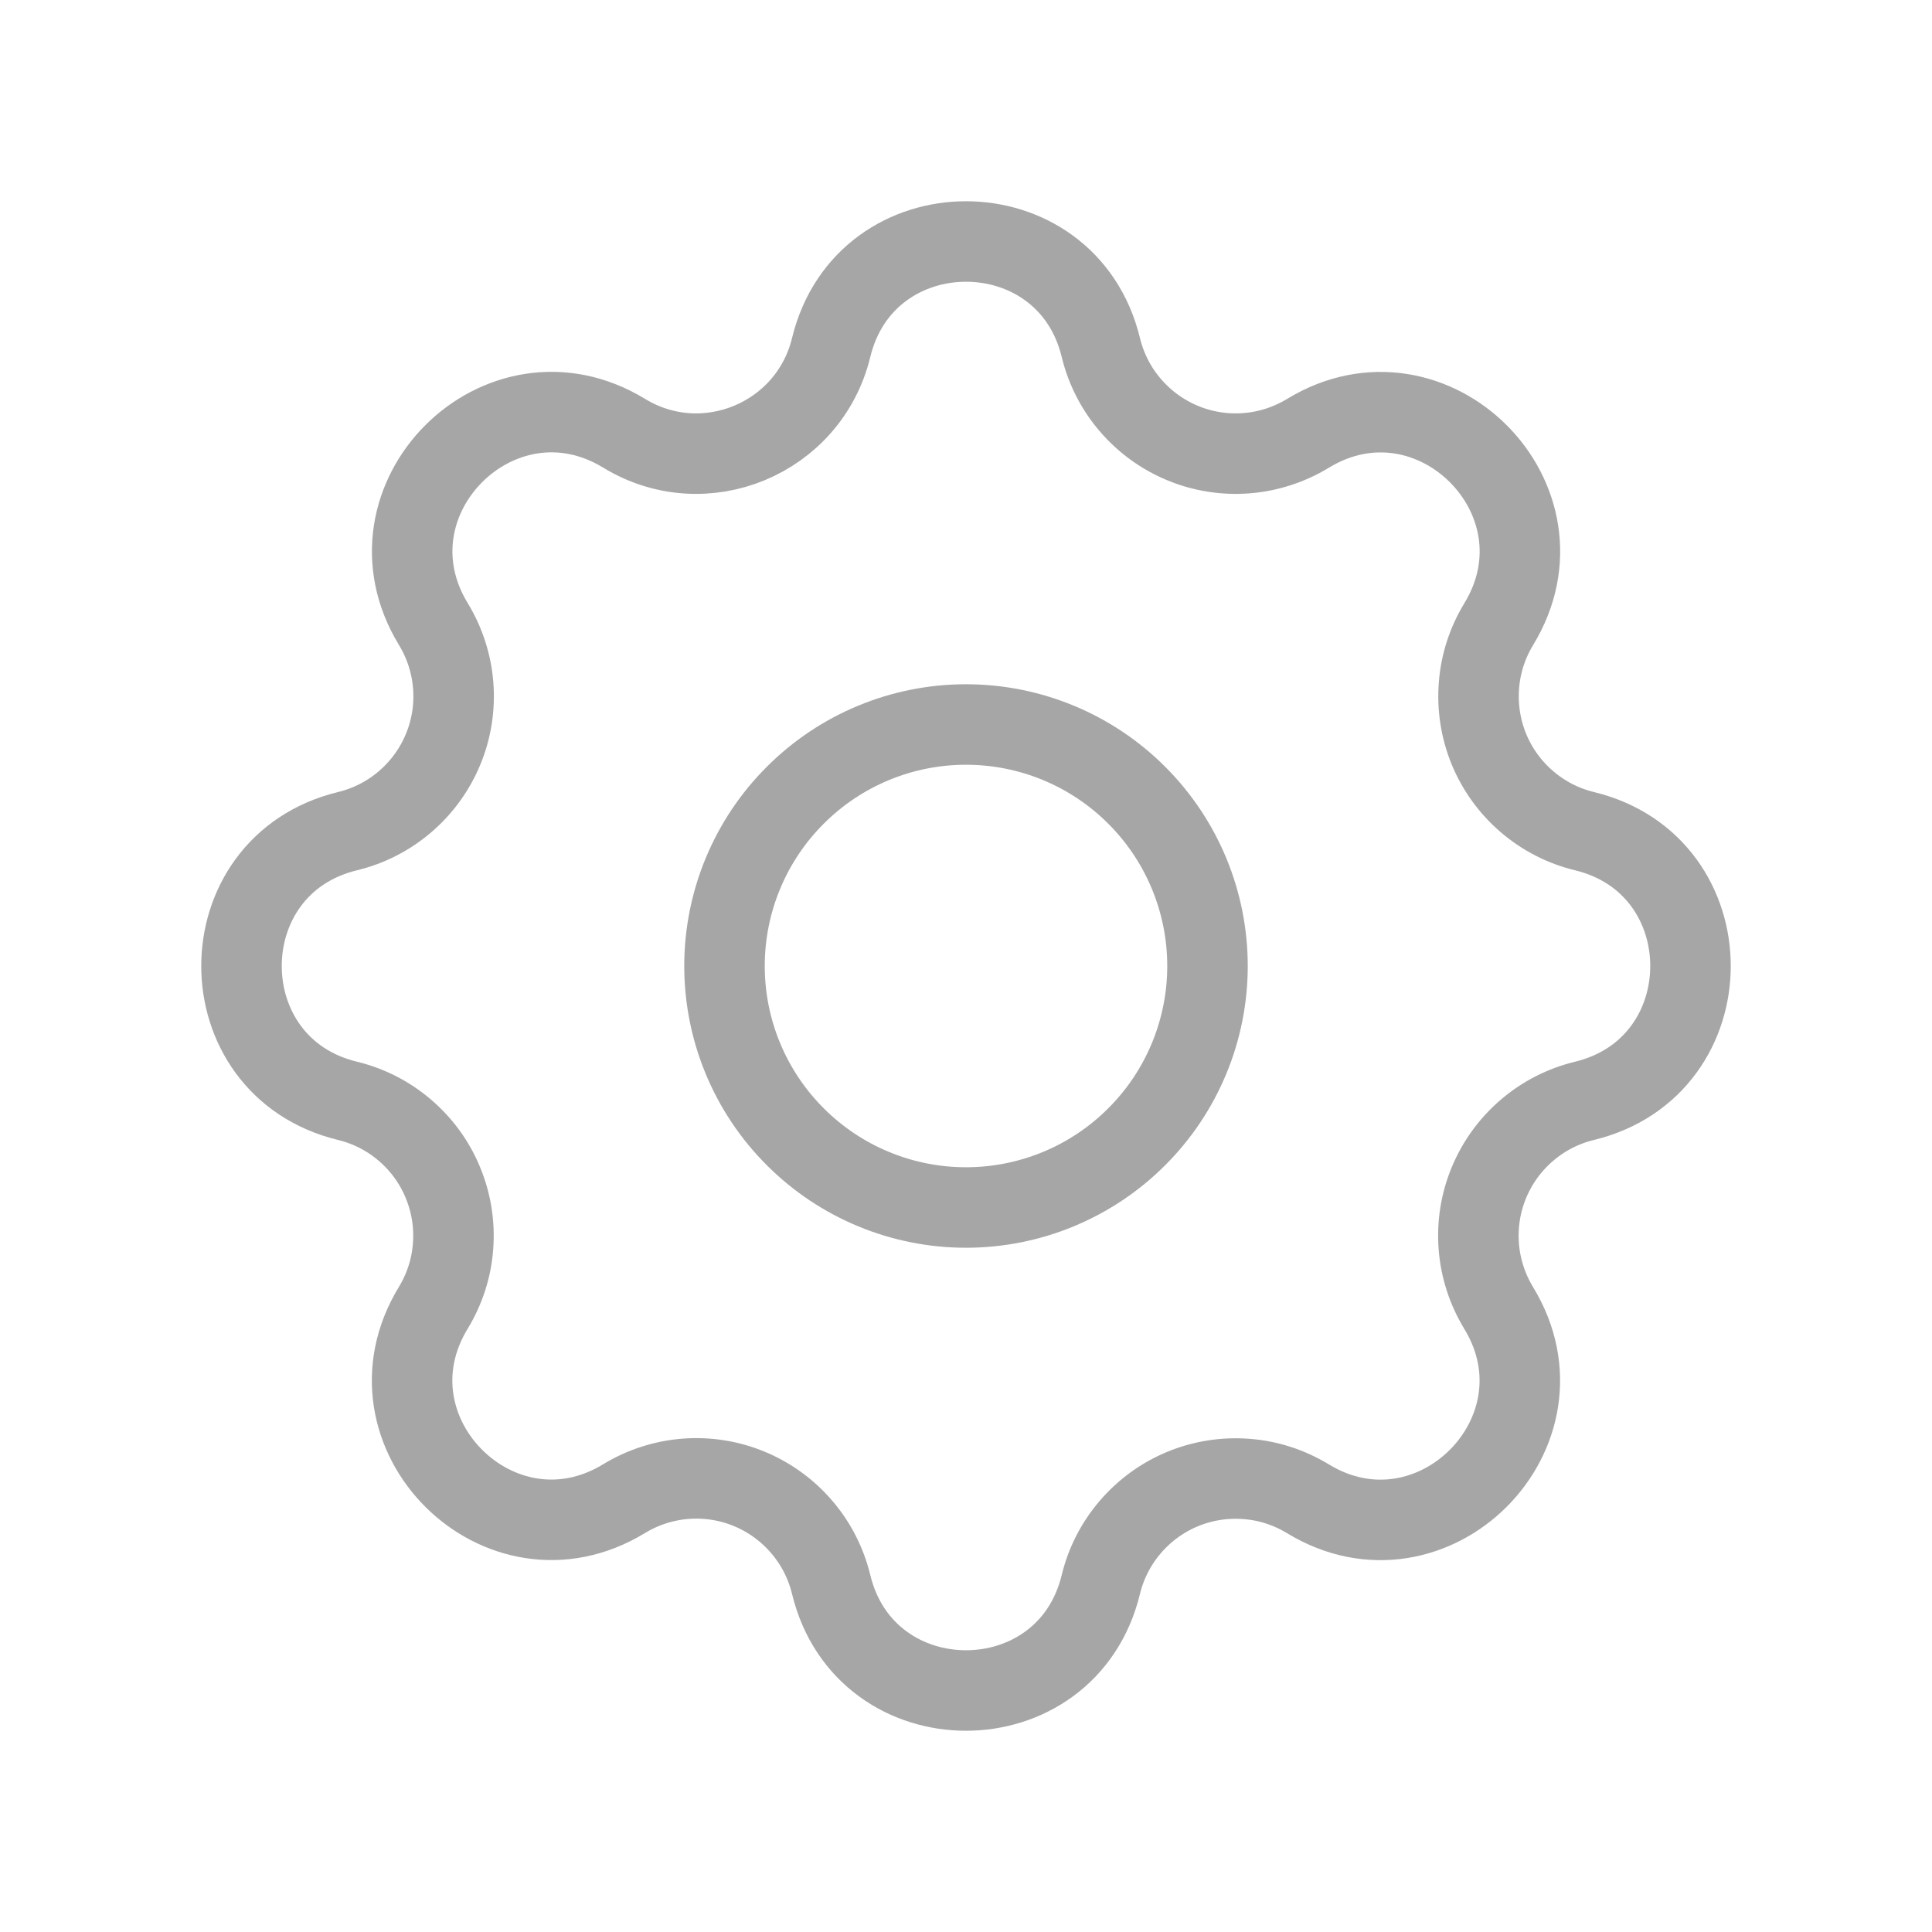 <svg width="24" height="24" viewBox="0 0 24 24" fill="none" xmlns="http://www.w3.org/2000/svg">
<path d="M13.675 4.317C13.249 2.561 10.751 2.561 10.325 4.317C10.049 5.452 8.749 5.99 7.753 5.382C6.209 4.442 4.443 6.209 5.383 7.752C5.524 7.984 5.609 8.246 5.63 8.516C5.651 8.787 5.608 9.059 5.504 9.309C5.4 9.56 5.238 9.783 5.032 9.959C4.826 10.136 4.581 10.261 4.317 10.325C2.561 10.751 2.561 13.249 4.317 13.675C4.581 13.739 4.825 13.864 5.031 14.041C5.237 14.217 5.399 14.44 5.502 14.691C5.606 14.941 5.649 15.213 5.628 15.483C5.608 15.754 5.523 16.015 5.382 16.247C4.442 17.791 6.209 19.557 7.752 18.617C7.984 18.476 8.246 18.391 8.516 18.37C8.787 18.349 9.059 18.392 9.309 18.496C9.56 18.6 9.783 18.762 9.959 18.968C10.136 19.174 10.261 19.419 10.325 19.683C10.751 21.439 13.249 21.439 13.675 19.683C13.739 19.419 13.864 19.175 14.041 18.969C14.217 18.763 14.44 18.601 14.691 18.497C14.941 18.394 15.213 18.351 15.483 18.372C15.754 18.392 16.015 18.477 16.247 18.618C17.791 19.558 19.557 17.791 18.617 16.248C18.476 16.016 18.391 15.754 18.37 15.484C18.349 15.213 18.392 14.941 18.496 14.691C18.6 14.44 18.762 14.217 18.968 14.041C19.174 13.864 19.419 13.739 19.683 13.675C21.439 13.249 21.439 10.751 19.683 10.325C19.419 10.261 19.175 10.136 18.969 9.959C18.763 9.783 18.601 9.56 18.497 9.309C18.394 9.059 18.351 8.787 18.372 8.517C18.392 8.246 18.477 7.985 18.618 7.753C19.558 6.209 17.791 4.443 16.248 5.383C16.016 5.524 15.754 5.609 15.484 5.63C15.213 5.651 14.941 5.608 14.691 5.504C14.44 5.4 14.217 5.238 14.041 5.032C13.864 4.826 13.739 4.581 13.675 4.317Z" stroke="#A6A6A6" stroke-linecap="round" stroke-linejoin="round"/>
<path d="M14.121 14.121C14.684 13.559 15 12.796 15 12C15 11.204 14.684 10.441 14.121 9.879C13.559 9.316 12.796 9 12 9C11.204 9 10.441 9.316 9.879 9.879C9.316 10.441 9 11.204 9 12C9 12.796 9.316 13.559 9.879 14.121C10.441 14.684 11.204 15 12 15C12.796 15 13.559 14.684 14.121 14.121Z" stroke="#A6A6A6" stroke-linecap="round" stroke-linejoin="round"/>
</svg>
